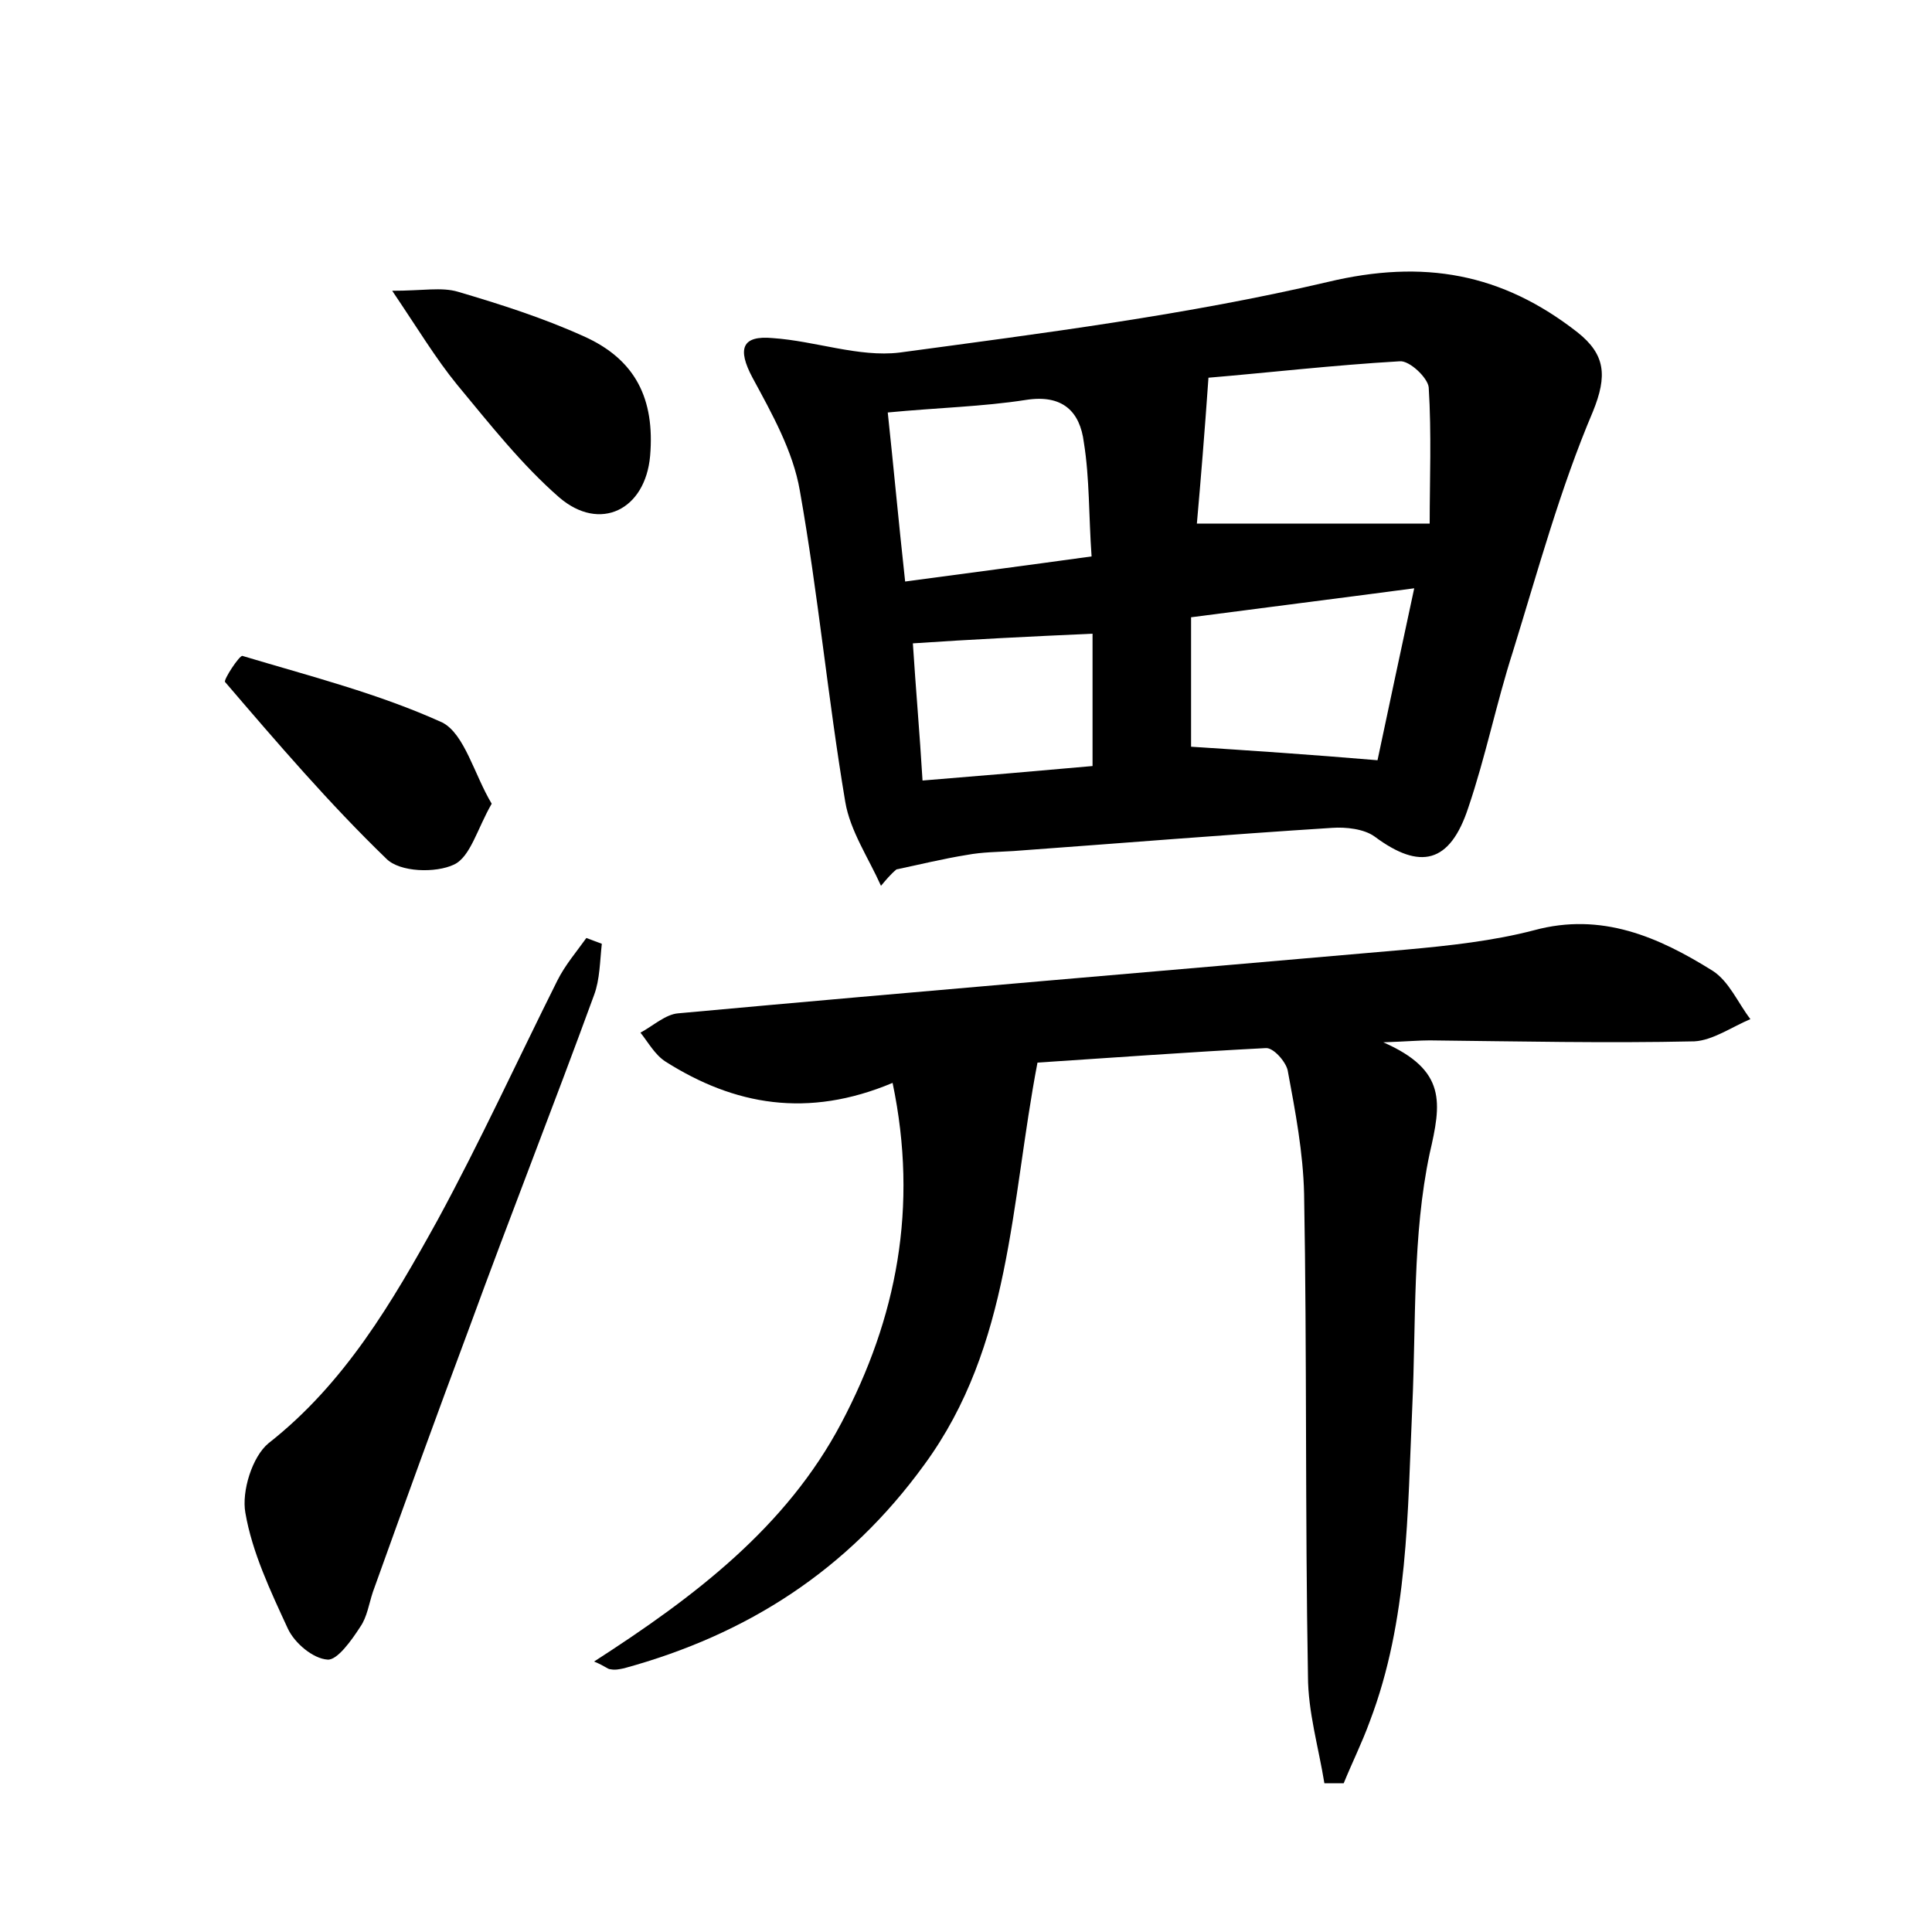 <?xml version="1.0" encoding="utf-8"?>
<!-- Generator: Adobe Illustrator 22.0.0, SVG Export Plug-In . SVG Version: 6.00 Build 0)  -->
<svg version="1.1" id="图层_1" xmlns="http://www.w3.org/2000/svg" xmlns:xlink="http://www.w3.org/1999/xlink" x="0px" y="0px"
	 viewBox="0 0 200 200" style="enable-background:new 0 0 200 200;" xml:space="preserve">
<style type="text/css">
	.st1{fill:#010000;}
	.st4{fill:#fbfafc;}
</style>
<g>
	
	<path d="M91.2,91.7c-1.3-2.9-3.2-5.7-3.7-8.7c-1.8-10.7-2.8-21.5-4.7-32.2c-0.7-4.1-2.9-8-4.9-11.7c-1.6-3-1.1-4.4,2.1-4.1
		c4.4,0.3,8.9,2,13.1,1.5c14.8-2,29.8-3.9,44.3-7.3c10-2.4,18.1-0.9,25.9,5.2c2.9,2.3,3.1,4.5,1.6,8.2c-3.4,8-5.7,16.5-8.3,24.9
		c-1.7,5.3-2.8,10.8-4.6,16.1c-1.9,5.8-5,6.5-9.7,3c-1.1-0.8-3-1-4.4-0.9c-11,0.7-22,1.6-33,2.4c-1.6,0.1-3.2,0.1-4.8,0.4
		c-2.5,0.4-4.9,1-7.3,1.5C92.2,90.5,91.7,91.1,91.2,91.7z M123.9,54.2c7.9,0,15.4,0,24.1,0c0-4.4,0.2-9.3-0.1-14.1
		c-0.1-1-2-2.8-3-2.7c-6.9,0.4-13.8,1.2-19.8,1.7C124.7,44.8,124.3,49.7,123.9,54.2z M93.7,60.2c6.7-0.9,12.8-1.7,19.3-2.6
		c-0.3-4.2-0.2-8.1-0.8-11.8c-0.4-3.2-2.2-5-6-4.4c-4.5,0.7-9.1,0.8-14.3,1.3C92.5,48.3,93,53.8,93.7,60.2z M142.6,78.7
		c1.1-5.2,2.4-11.3,3.8-17.8c-8.3,1.1-15.5,2-23.1,3c0,5,0,9.5,0,13.4C129.5,77.7,135.5,78.1,142.6,78.7z M113.1,65.6
		c-6.7,0.3-12.7,0.6-18.6,1c0.3,4.7,0.7,9.2,1,14.2c6.2-0.5,12-1,17.6-1.5C113.1,74.4,113.1,70.1,113.1,65.6z"/>
	<path d="M107.4,110c-2.8,14.6-2.7,29.3-11.7,41.6c-7.9,10.9-18.3,17.6-31.1,21.1c-0.5,0.1-0.9,0.2-1.4,0.1c-0.3,0-0.5-0.3-1.7-0.8
		c10.4-6.7,19.9-13.9,25.6-24.7c5.7-10.8,8-22.3,5.3-35.2c-8.8,3.7-16.4,2.3-23.5-2.2c-1.1-0.7-1.8-2-2.6-3c1.3-0.7,2.6-1.9,3.9-2
		c25.1-2.3,50.3-4.4,75.4-6.6c4.4-0.4,9-0.9,13.2-2c7-1.9,12.9,0.7,18.5,4.2c1.7,1.1,2.6,3.3,3.9,5c-1.9,0.8-3.9,2.2-5.8,2.3
		c-9.1,0.2-18.2,0-27.4-0.1c-1.1,0-2.1,0.1-4.8,0.2c6.6,2.9,6,6.3,4.8,11.5c-1.8,8.5-1.4,17.5-1.8,26.2c-0.5,11-0.4,22.1-4.4,32.6
		c-0.8,2.2-1.8,4.2-2.7,6.4c-0.7,0-1.3,0-2,0c-0.6-3.7-1.7-7.4-1.7-11.1c-0.3-16.6-0.1-33.3-0.4-49.9c-0.1-4.3-0.9-8.5-1.7-12.8
		c-0.2-0.9-1.5-2.4-2.3-2.3C123.2,108.9,115.1,109.5,107.4,110z"/>
	<path d="M62.3,97.7c-0.2,1.8-0.2,3.7-0.8,5.3c-4.2,11.5-8.7,22.9-12.9,34.4c-3.4,9.1-6.7,18.2-10,27.4c-0.4,1.2-0.6,2.6-1.3,3.6
		c-0.9,1.4-2.4,3.5-3.4,3.4c-1.5-0.1-3.4-1.7-4.1-3.2c-1.8-3.9-3.7-7.9-4.4-12c-0.4-2.2,0.7-5.8,2.4-7.2
		c7.9-6.2,12.8-14.6,17.5-23.1c4.4-8.1,8.3-16.6,12.4-24.8c0.8-1.6,2-3,3-4.4C61.2,97.3,61.8,97.5,62.3,97.7z"/>
	<path d="M50.9,83.2c-1.5,2.6-2.2,5.5-3.9,6.3c-1.9,0.9-5.6,0.8-7-0.6c-5.9-5.7-11.3-12-16.7-18.3c-0.2-0.2,1.5-2.8,1.8-2.7
		c7,2.1,14.1,3.9,20.7,6.9C48.1,76,49.1,80.2,50.9,83.2z"/>
	<path d="M40.6,30.1c3.2,0,5.1-0.4,6.8,0.1c4.4,1.3,8.8,2.7,13,4.6c5.4,2.4,7.4,6.5,6.9,12.4c-0.5,5.6-5.2,7.9-9.4,4.3
		c-3.9-3.4-7.2-7.6-10.6-11.7C45.1,37.1,43.3,34.1,40.6,30.1z"/>
	
	
	
	
</g>
</svg>

